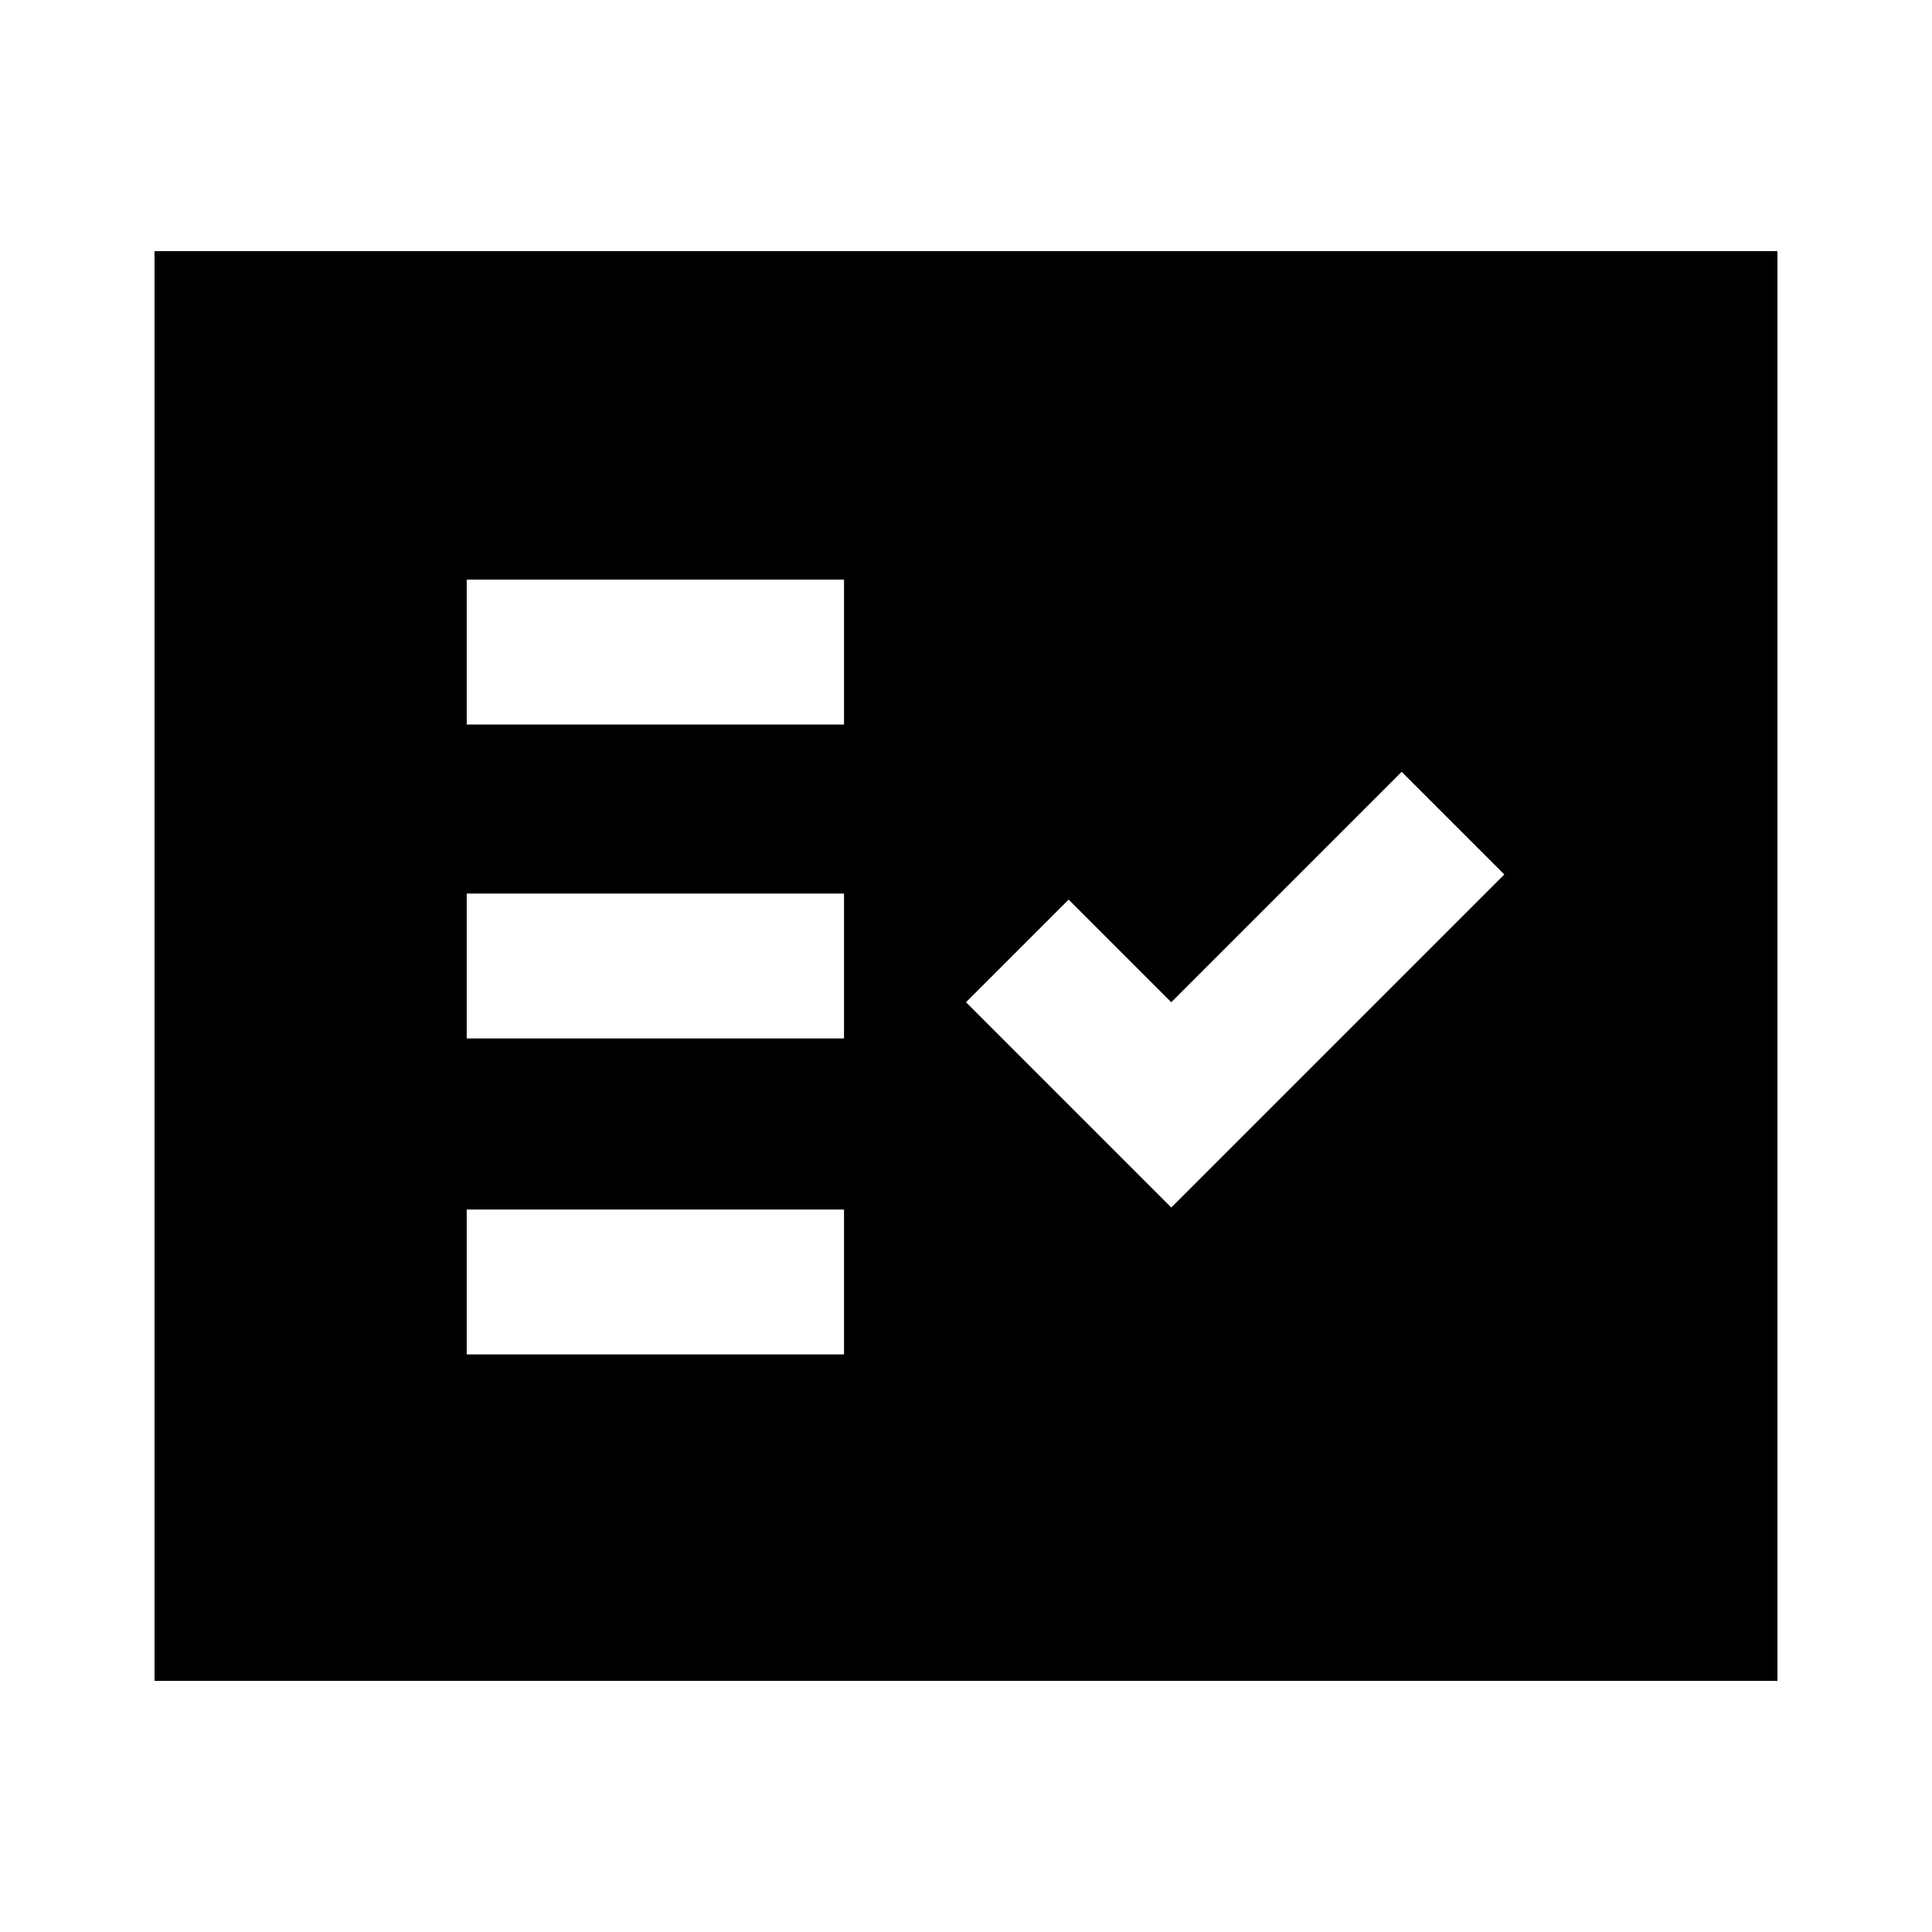 <svg xmlns="http://www.w3.org/2000/svg" height="20" viewBox="0 -960 960 960" width="20"><path d="M231.91-287h187.48v-72H231.91v72ZM582-360l165.48-165.48-51-51L582-462l-51-51-51 51 102 102Zm-350.09-84h187.48v-72H231.91v72Zm0-156h187.48v-72H231.91v72ZM76.78-124.78v-710.44h806.44v710.44H76.78Z"/></svg>